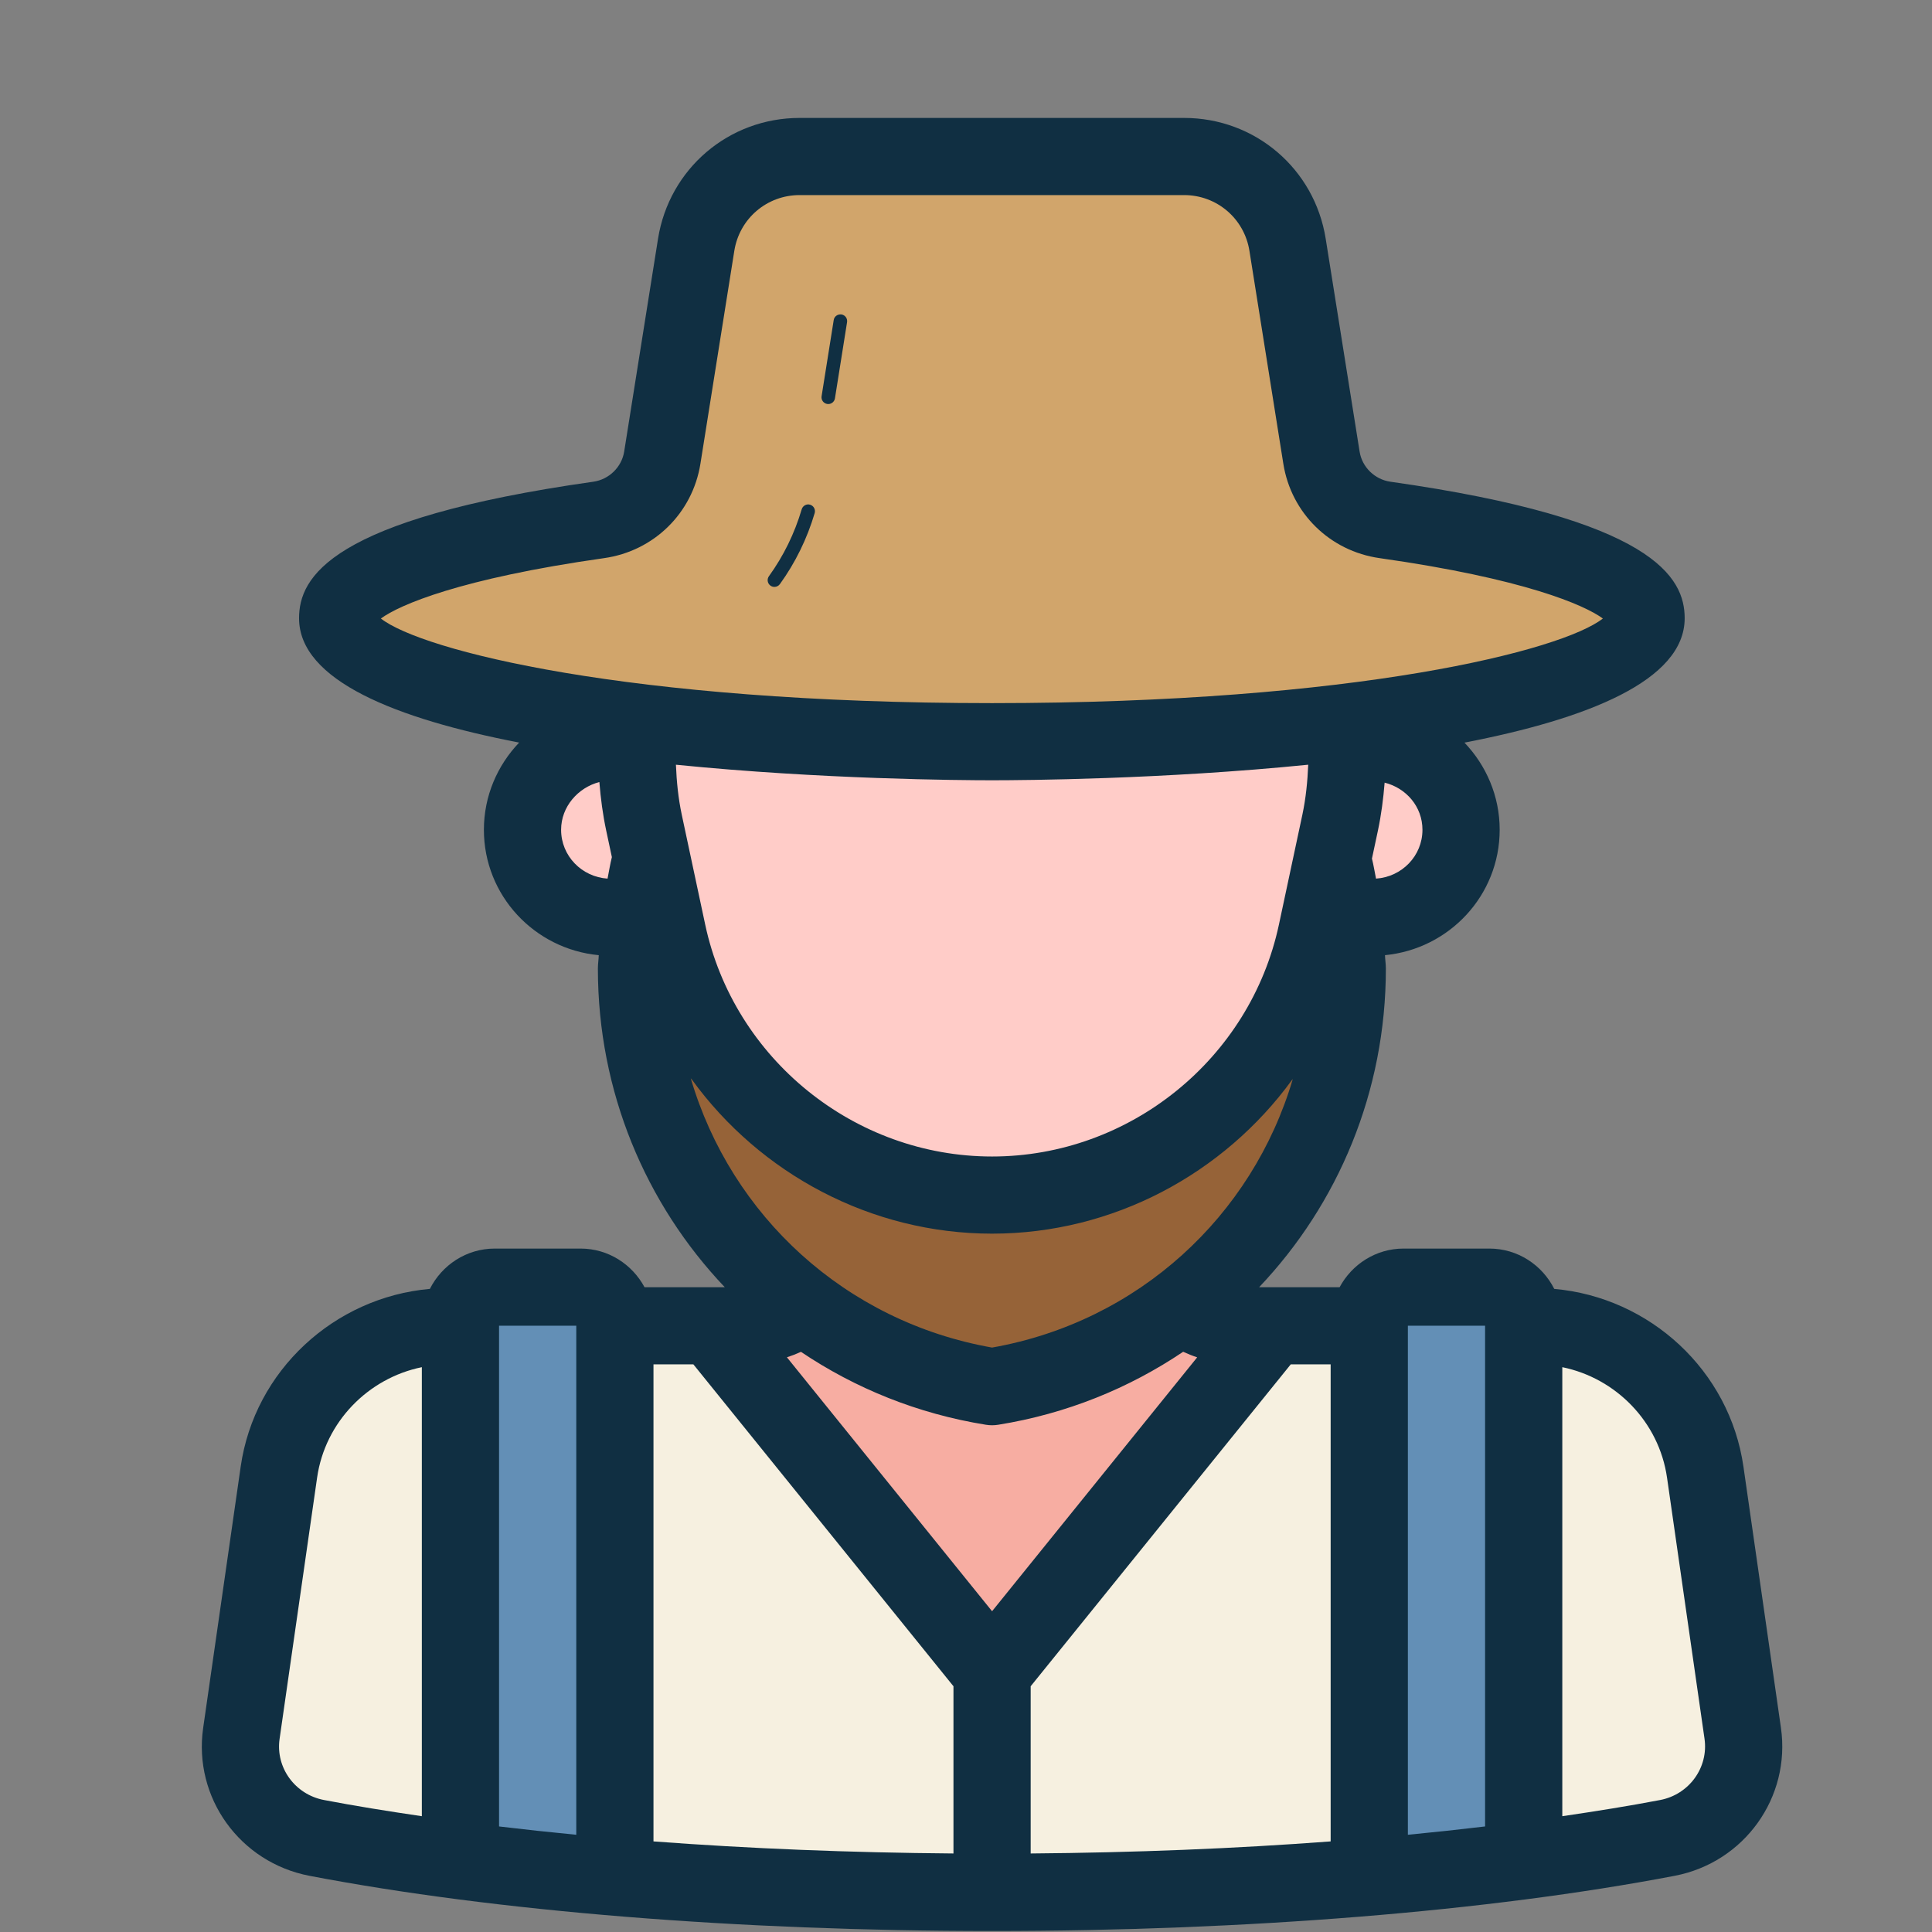 <svg xmlns="http://www.w3.org/2000/svg" xmlns:xlink="http://www.w3.org/1999/xlink" width="1000" zoomAndPan="magnify" viewBox="0 0 750 750" height="1000" preserveAspectRatio="xMidYMid meet" version="1.0"><rect x="0" y="0" width="750" height="750" fill="#808080" stroke="none"/><defs><clipPath id="42e85c2027"><path d="M 78 45.57 L 692 45.57 L 692 749.82 L 78 749.82 Z M 78 45.57 " clip-rule="nonzero"/></clipPath></defs><path fill="#ffccc8" d="M 237.051 356.297 C 255.945 356.297 271.266 340.992 271.266 322.113 C 271.266 303.234 255.945 287.926 237.051 287.926 C 218.156 287.926 202.836 303.234 202.836 322.113 C 202.836 340.992 218.156 356.297 237.051 356.297 Z M 237.051 356.297 " fill-opacity="1" fill-rule="nonzero"/><path fill="#ffccc8" d="M 532.973 356.297 C 551.867 356.297 567.188 340.992 567.188 322.113 C 567.188 303.234 551.867 287.926 532.973 287.926 C 514.074 287.926 498.758 303.234 498.758 322.113 C 498.758 340.992 514.074 356.297 532.973 356.297 Z M 532.973 356.297 " fill-opacity="1" fill-rule="nonzero"/><path fill="#f6f0e0" d="M 676.523 672.82 C 679.281 692.023 666.363 709.816 647.293 713.465 C 578.852 726.566 486.656 734.633 385.121 734.633 C 283.582 734.633 191.387 726.566 122.945 713.465 C 103.875 709.816 90.945 692.129 93.699 672.926 C 97.707 645.027 103.523 604.504 108.27 571.449 C 112.953 538.832 140.906 514.676 173.887 514.676 L 288.738 514.676 C 310.027 514.676 327.289 497.43 327.289 476.152 L 327.289 408.688 L 442.949 408.688 L 442.949 476.152 C 442.949 497.43 460.207 514.676 481.504 514.676 L 596.355 514.676 C 629.332 514.676 657.297 538.898 661.977 571.516 Z M 676.523 672.82 " fill-opacity="1" fill-rule="nonzero"/><path fill="#f7ada2" d="M 493.93 514.648 L 385.121 649.324 L 276.312 514.648 L 288.75 514.648 C 310.035 514.648 327.27 497.43 327.27 476.164 L 327.27 408.625 L 442.973 408.625 L 442.973 476.164 C 442.973 497.43 460.207 514.648 481.488 514.648 Z M 493.93 514.648 " fill-opacity="1" fill-rule="nonzero"/><path fill="#ffccc8" d="M 385.121 463.934 C 324.305 463.934 271.77 421.449 259.098 362.02 L 250 319.367 C 232.918 239.258 294.051 163.789 376.023 163.789 L 394.215 163.789 C 476.188 163.789 537.32 239.258 520.238 319.367 L 511.141 362.02 C 498.469 421.449 445.934 463.934 385.121 463.934 Z M 385.121 463.934 " fill-opacity="1" fill-rule="nonzero"/><path fill="#966338" d="M 523.004 375.98 C 523.004 457.594 463.504 525.73 385.121 538.309 C 306.738 525.73 247.086 457.746 247.086 375.98 C 247.086 361.004 249.035 346.48 252.781 332.703 L 259.078 362.055 C 271.816 421.504 324.273 463.883 385.121 463.883 C 445.969 463.883 498.426 421.504 511.164 362.055 L 517.309 333.152 C 521.055 346.777 523.004 361.156 523.004 375.98 Z M 523.004 375.98 " fill-opacity="1" fill-rule="nonzero"/><path fill="#d1a56b" d="M 639.004 240.008 C 639.004 266.512 525.25 287.926 385.121 287.926 C 244.84 287.926 131.086 266.512 131.086 240.008 C 131.086 224.371 170.918 210.555 232.434 201.836 C 245.043 200.047 255.098 190.238 257.098 177.668 L 270.258 95.016 C 273.398 75.281 290.434 60.754 310.434 60.754 L 459.656 60.754 C 479.656 60.754 496.691 75.281 499.832 95.016 L 512.992 177.668 C 514.996 190.238 525.047 200.047 537.66 201.836 C 599.176 210.555 639.004 224.371 639.004 240.008 Z M 639.004 240.008 " fill-opacity="1" fill-rule="nonzero"/><path fill="#638fb6" d="M 238.695 512.996 L 238.695 728.645 C 217.711 726.996 197.629 724.75 178.746 722.355 L 178.746 512.996 C 178.746 505.641 184.715 499.676 192.078 499.676 L 225.363 499.676 C 232.727 499.676 238.695 505.641 238.695 512.996 Z M 578.164 499.676 L 544.879 499.676 C 537.516 499.676 531.547 505.641 531.547 512.996 L 531.547 728.645 C 552.527 726.996 572.609 724.75 591.496 722.355 L 591.496 512.996 C 591.496 505.641 585.527 499.676 578.164 499.676 Z M 578.164 499.676 " fill-opacity="1" fill-rule="nonzero"/><g clip-path="url(#42e85c2027)"><path fill="#102f42" d="M 691.355 670.699 L 676.809 569.395 C 671.453 532.02 640.453 503.625 603.359 500.348 C 598.695 491.105 589.207 484.691 578.16 484.691 L 544.879 484.691 C 534.098 484.691 524.812 490.816 520.035 499.695 L 488.793 499.695 C 519.453 467.395 537.992 423.797 537.992 375.977 C 537.992 374.23 537.699 372.535 537.652 370.797 C 562.559 368.402 582.172 347.617 582.172 322.117 C 582.172 308.988 576.922 297.113 568.504 288.285 C 616.012 279.121 653.988 264.238 653.988 240.004 C 653.988 224.195 642.148 201.512 539.758 187.004 C 533.676 186.141 528.75 181.344 527.801 175.32 L 514.633 92.664 C 510.309 65.492 487.191 45.781 459.652 45.781 L 310.43 45.781 C 282.91 45.781 259.785 65.492 255.449 92.664 L 242.301 175.32 C 241.336 181.344 236.418 186.141 230.32 187.004 C 127.934 201.512 116.094 224.195 116.094 240.004 C 116.094 264.223 154.043 279.098 201.531 288.266 C 193.102 297.094 187.848 308.98 187.848 322.117 C 187.848 347.637 207.492 368.438 232.438 370.801 C 232.387 372.539 232.098 374.234 232.098 375.977 C 232.098 423.797 250.66 467.391 281.355 499.695 L 250.207 499.695 C 245.422 490.816 236.141 484.691 225.359 484.691 L 192.078 484.691 C 181.031 484.691 171.547 491.105 166.879 500.344 C 129.801 503.621 98.793 531.988 93.438 569.324 L 78.867 670.801 C 74.988 697.797 93.109 723.008 120.125 728.184 C 192.383 742.004 286.492 749.609 385.121 749.609 C 483.742 749.609 577.855 742.004 650.117 728.184 C 677.129 723.008 695.242 697.754 691.355 670.699 Z M 576.508 514.641 L 576.508 709.027 C 566.734 710.195 556.754 711.273 546.535 712.258 L 546.535 514.641 Z M 253.68 529.648 L 269.172 529.648 L 370.133 654.605 L 370.133 719.516 C 329.918 719.195 290.715 717.617 253.68 714.832 Z M 459.301 524.758 C 461.082 525.57 462.891 526.309 464.746 526.918 L 385.121 625.48 L 305.48 526.906 C 307.332 526.297 309.152 525.598 310.93 524.785 C 331.934 538.918 356.203 548.832 382.738 553.09 C 383.531 553.219 384.32 553.281 385.121 553.281 C 385.918 553.281 386.707 553.219 387.496 553.09 C 414.031 548.832 438.301 538.91 459.301 524.758 Z M 400.105 654.605 L 501.066 529.648 L 516.559 529.648 L 516.559 714.832 C 479.523 717.617 440.32 719.195 400.105 719.516 Z M 507.848 296.859 C 507.582 303.34 506.945 309.824 505.582 316.254 L 496.484 358.898 C 485.355 411.074 438.52 448.953 385.121 448.953 C 331.719 448.953 284.887 411.074 273.754 358.898 L 264.656 316.254 C 263.289 309.82 262.656 303.34 262.395 296.863 C 318.883 302.543 372.938 302.902 385.121 302.902 C 397.301 302.902 451.363 302.543 507.848 296.859 Z M 534.168 341.078 C 533.648 338.48 533.227 335.855 532.59 333.301 L 534.898 322.48 C 536.211 316.297 537.008 310.059 537.512 303.82 C 545.867 305.91 552.195 313.125 552.195 322.117 C 552.195 332.281 544.184 340.426 534.168 341.078 Z M 234.527 216.664 C 253.82 213.93 268.836 199.215 271.902 180.031 L 285.059 97.375 C 287.059 84.828 297.727 75.73 310.43 75.73 L 459.652 75.73 C 472.363 75.73 483.035 84.828 485.027 97.375 L 498.188 180.031 C 501.242 199.203 516.258 213.93 535.547 216.664 C 591.566 224.605 615.039 234.84 622.23 240.105 C 606.496 252.461 526.898 272.953 385.121 272.953 C 243.246 272.953 163.594 252.461 147.855 240.105 C 155.047 234.84 178.516 224.605 234.527 216.664 Z M 217.82 322.117 C 217.82 313.102 224.461 305.703 232.676 303.59 C 233.176 309.906 234.004 316.223 235.34 322.48 L 237.527 332.727 C 236.848 335.477 236.402 338.289 235.852 341.078 C 225.84 340.422 217.82 332.281 217.82 322.117 Z M 268.59 419.094 C 295.078 455.566 338.055 478.902 385.121 478.902 C 432.098 478.902 475.004 455.656 501.504 419.301 C 501.613 419.152 501.746 419.051 501.855 418.898 C 486.176 472.074 441.93 513.078 385.121 523.125 C 328.133 513.051 283.777 471.895 268.152 418.594 C 268.293 418.781 268.457 418.906 268.59 419.094 Z M 223.707 514.641 L 223.707 712.258 C 213.484 711.273 203.504 710.195 193.73 709.027 L 193.73 514.641 Z M 108.535 675.039 L 123.105 573.578 C 126.215 551.961 142.934 534.988 163.758 530.738 L 163.758 705.047 C 150.59 703.109 137.762 701.059 125.77 698.762 C 114.504 696.613 106.938 686.184 108.535 675.039 Z M 644.477 698.762 C 632.477 701.059 619.652 703.109 606.484 705.047 L 606.484 530.738 C 627.309 534.992 644.039 551.984 647.141 573.637 L 661.688 674.953 C 663.301 686.141 655.734 696.613 644.477 698.762 Z M 328.828 125.059 L 324.125 154.641 C 323.918 155.93 322.805 156.852 321.535 156.852 C 321.402 156.852 321.262 156.836 321.121 156.82 C 319.688 156.586 318.715 155.258 318.941 153.824 L 323.648 124.238 C 323.867 122.82 325.164 121.898 326.648 122.059 C 328.082 122.293 329.055 123.625 328.828 125.059 Z M 316.254 199.188 C 313.316 209.133 308.77 218.418 302.754 226.754 C 302.242 227.457 301.438 227.836 300.625 227.836 C 300.094 227.836 299.559 227.676 299.086 227.34 C 297.918 226.488 297.652 224.852 298.496 223.684 C 304.172 215.828 308.453 207.082 311.223 197.695 C 311.633 196.32 313.125 195.5 314.477 195.926 C 315.867 196.336 316.664 197.797 316.254 199.188 Z M 316.254 199.188 " fill-opacity="1" fill-rule="nonzero"/></g></svg>